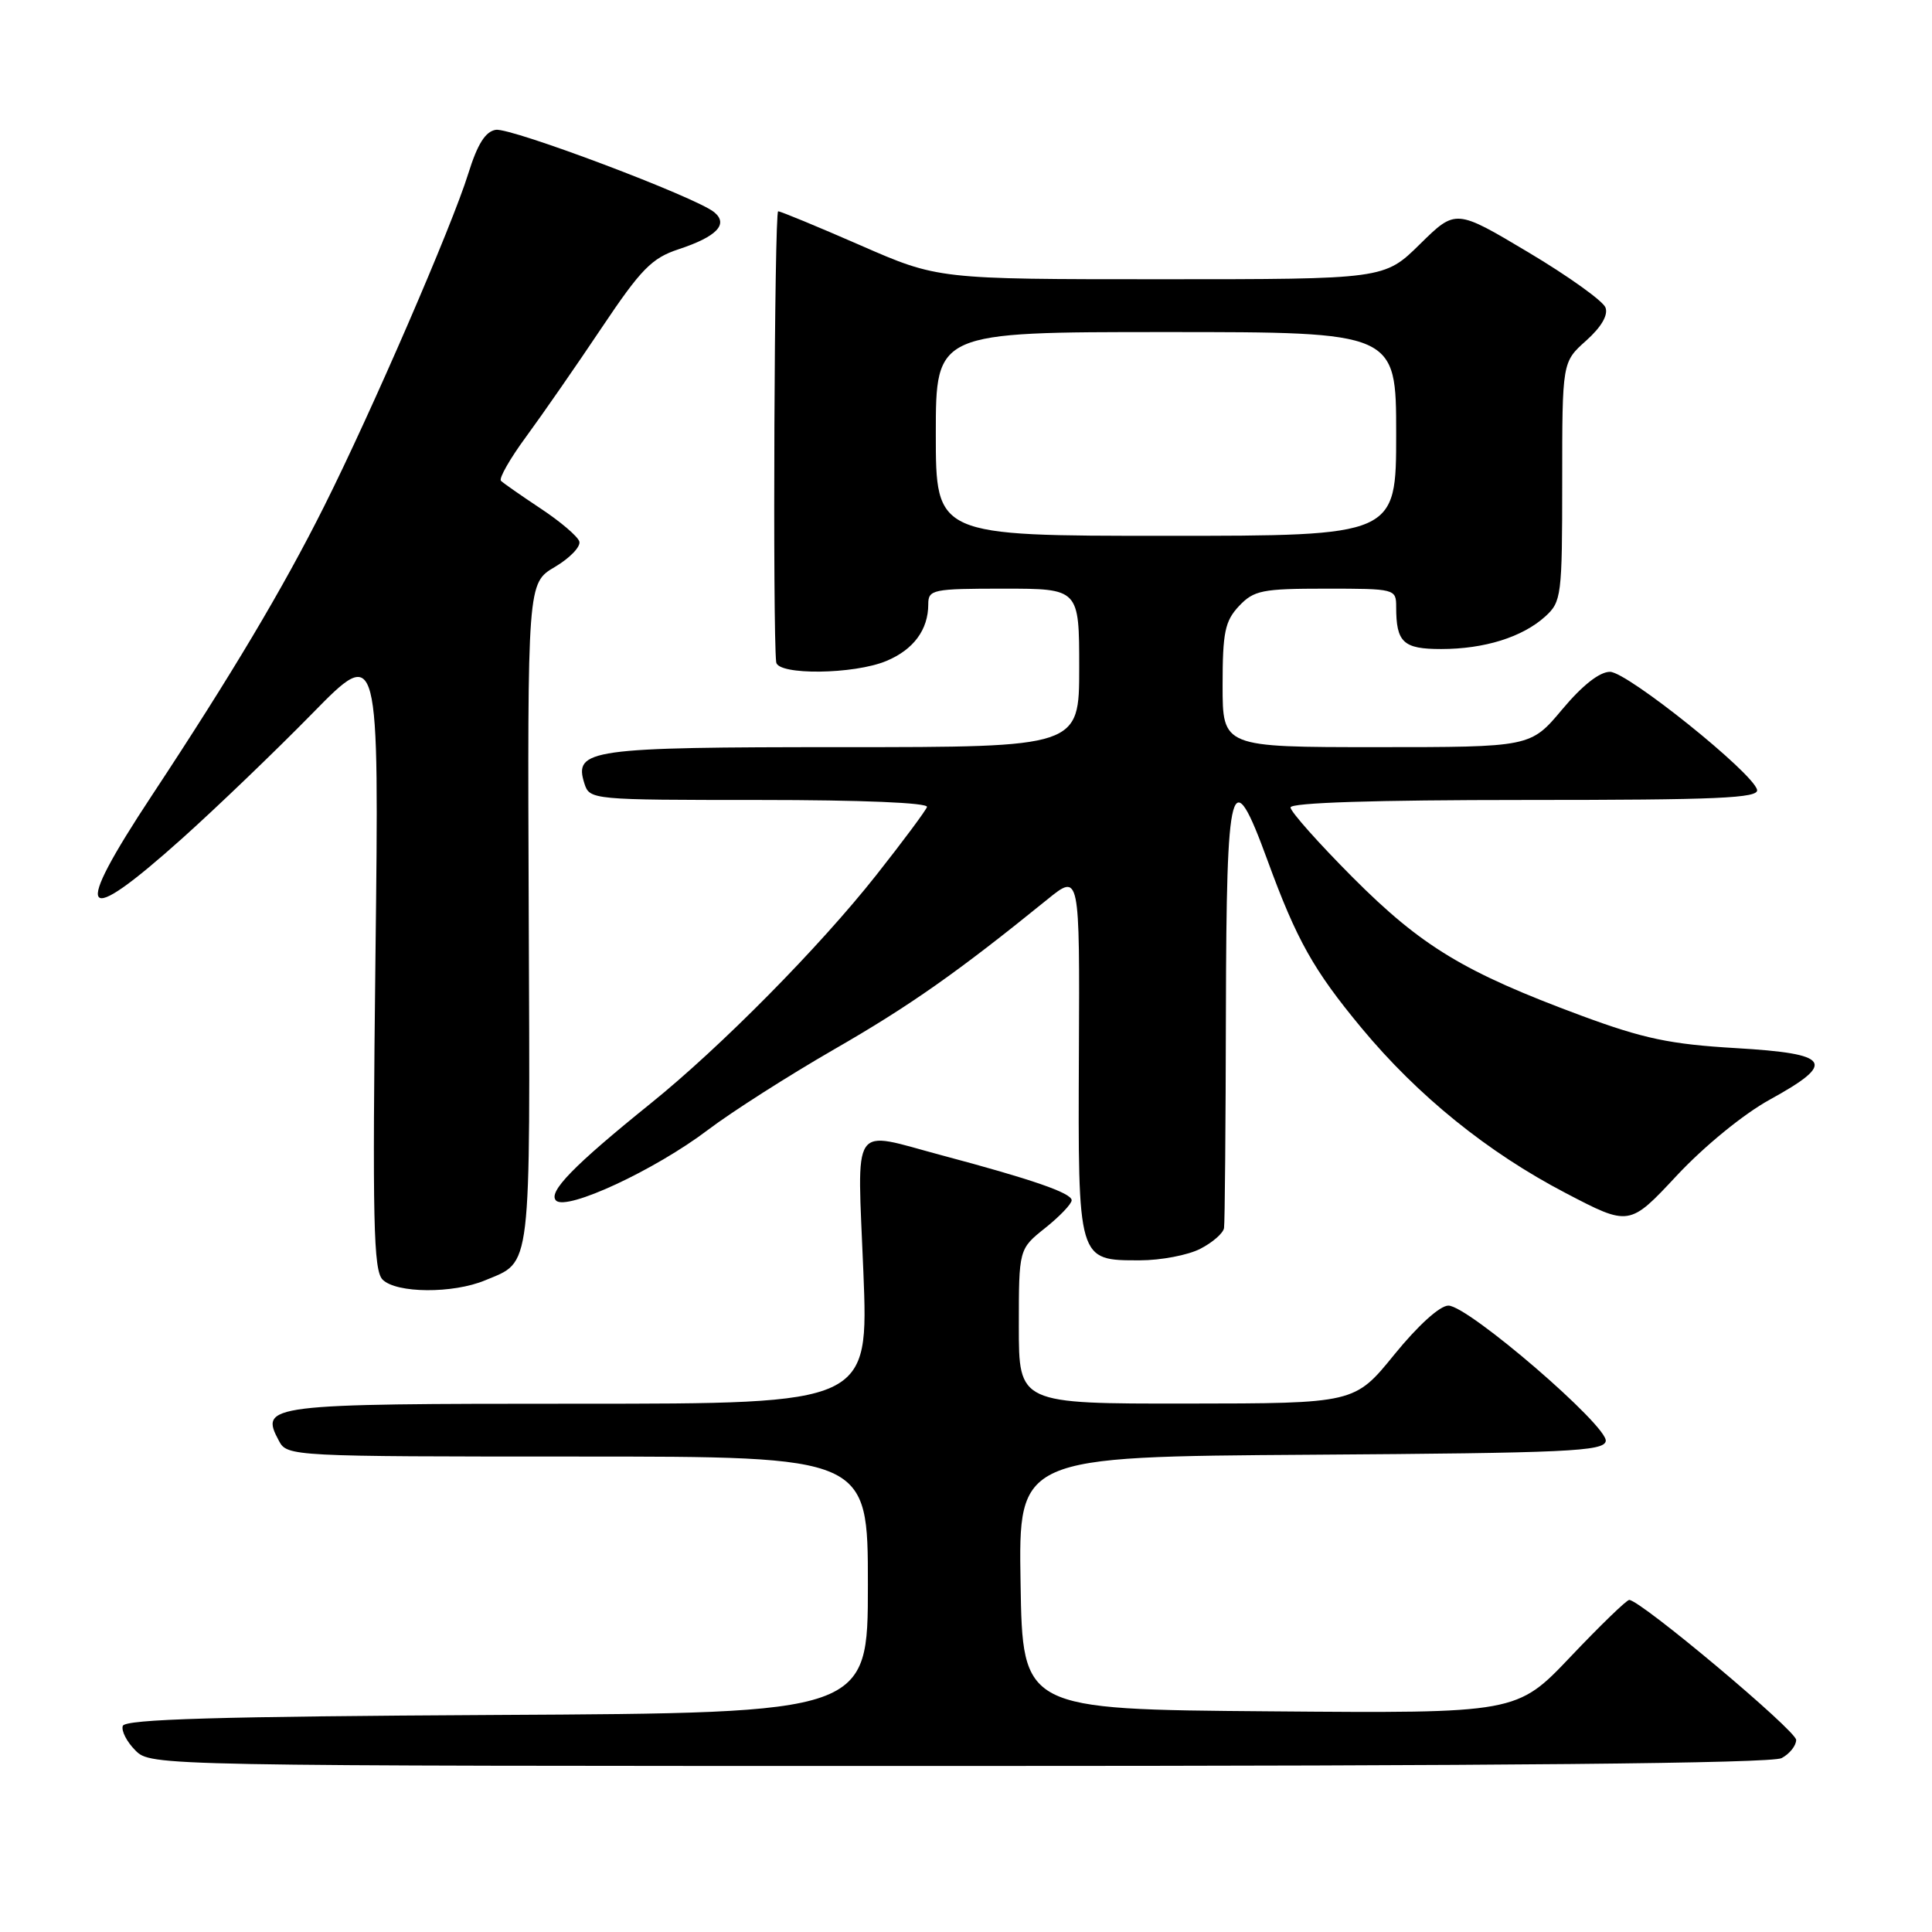 <?xml version="1.0" encoding="UTF-8" standalone="no"?>
<!DOCTYPE svg PUBLIC "-//W3C//DTD SVG 1.1//EN" "http://www.w3.org/Graphics/SVG/1.1/DTD/svg11.dtd" >
<svg xmlns="http://www.w3.org/2000/svg" xmlns:xlink="http://www.w3.org/1999/xlink" version="1.1" viewBox="0 0 256 256">
 <g >
 <path fill="currentColor"
d=" M 236.07 232.96 C 237.13 232.40 238.00 231.31 238.00 230.55 C 238.00 229.31 217.37 212.01 215.88 212.00 C 215.53 212.00 212.04 215.38 208.12 219.51 C 200.98 227.03 200.98 227.03 168.24 226.76 C 135.50 226.50 135.50 226.50 135.23 209.76 C 134.95 193.02 134.95 193.02 173.71 192.76 C 207.71 192.53 212.51 192.31 212.77 190.96 C 213.14 189.01 194.55 173.00 191.92 173.00 C 190.79 173.00 187.89 175.63 184.76 179.48 C 179.50 185.96 179.50 185.96 157.25 185.98 C 135.00 186.00 135.00 186.00 135.00 175.75 C 135.00 165.50 135.00 165.50 138.50 162.71 C 140.43 161.17 142.00 159.52 142.00 159.04 C 142.00 158.08 136.76 156.27 124.74 153.07 C 112.59 149.83 113.59 148.33 114.40 168.50 C 115.10 186.00 115.10 186.00 76.67 186.00 C 35.26 186.00 34.38 186.11 36.97 190.94 C 38.05 192.97 38.70 193.00 76.54 193.00 C 115.00 193.00 115.00 193.00 115.00 209.99 C 115.00 226.98 115.00 226.98 65.83 227.24 C 28.96 227.44 16.57 227.80 16.27 228.69 C 16.05 229.34 16.80 230.80 17.94 231.94 C 20.00 234.00 20.25 234.00 127.07 234.00 C 198.96 234.00 234.77 233.66 236.07 232.96 Z  M 64.28 169.65 C 70.49 167.06 70.25 169.10 70.06 121.14 C 69.89 77.26 69.89 77.26 73.53 75.12 C 75.52 73.94 76.98 72.42 76.76 71.74 C 76.54 71.06 74.24 69.10 71.65 67.39 C 69.06 65.67 66.69 64.02 66.38 63.71 C 66.07 63.41 67.58 60.76 69.74 57.83 C 71.89 54.90 76.38 48.43 79.72 43.44 C 84.94 35.65 86.36 34.20 89.91 33.03 C 94.97 31.36 96.56 29.71 94.64 28.12 C 92.26 26.14 67.73 16.89 65.70 17.20 C 64.32 17.42 63.27 19.08 62.05 23.00 C 59.88 29.99 49.23 54.57 42.93 67.13 C 37.49 77.99 30.67 89.43 20.16 105.35 C 9.45 121.56 10.62 123.21 24.19 111.05 C 28.76 106.95 36.49 99.53 41.37 94.55 C 50.24 85.50 50.24 85.50 49.75 126.81 C 49.34 161.89 49.48 168.34 50.70 169.56 C 52.53 171.38 60.02 171.43 64.28 169.65 Z  M 159.05 165.47 C 160.67 164.64 162.09 163.40 162.19 162.72 C 162.30 162.05 162.41 149.12 162.44 134.00 C 162.51 102.98 163.11 100.77 167.95 114.00 C 171.81 124.56 174.04 128.54 180.43 136.24 C 187.88 145.21 197.11 152.68 207.43 158.07 C 215.90 162.50 215.90 162.50 222.20 155.75 C 225.84 151.86 231.03 147.62 234.50 145.71 C 243.41 140.81 242.63 139.62 230.00 138.88 C 221.31 138.37 217.78 137.63 209.51 134.57 C 193.99 128.81 188.37 125.41 179.25 116.27 C 174.71 111.71 171.00 107.54 171.00 106.99 C 171.00 106.36 182.13 106.00 202.07 106.00 C 227.62 106.00 233.09 105.76 232.82 104.65 C 232.28 102.39 215.65 89.05 213.34 89.02 C 211.96 89.01 209.68 90.80 207.00 94.00 C 202.81 99.00 202.81 99.00 182.41 99.00 C 162.00 99.00 162.00 99.00 162.00 90.81 C 162.00 83.79 162.31 82.30 164.17 80.31 C 166.15 78.22 167.22 78.00 175.67 78.00 C 184.87 78.00 185.00 78.03 185.00 80.42 C 185.00 85.13 185.93 86.00 190.96 86.00 C 196.69 86.00 201.72 84.43 204.75 81.69 C 206.90 79.74 207.00 78.97 207.00 63.81 C 207.00 47.97 207.00 47.97 210.17 45.14 C 212.19 43.33 213.12 41.74 212.73 40.74 C 212.40 39.88 207.80 36.58 202.51 33.43 C 192.89 27.69 192.89 27.69 188.16 32.34 C 183.43 37.00 183.43 37.00 153.86 37.00 C 124.29 37.00 124.29 37.00 114.00 32.50 C 108.34 30.03 103.44 28.00 103.11 28.00 C 102.61 28.00 102.37 83.71 102.85 87.75 C 103.06 89.49 113.15 89.38 117.45 87.58 C 121.05 86.08 123.00 83.44 123.00 80.07 C 123.00 78.12 123.56 78.00 133.00 78.00 C 143.00 78.00 143.00 78.00 143.00 88.50 C 143.00 99.00 143.00 99.00 111.69 99.00 C 78.03 99.00 76.00 99.29 77.44 103.83 C 78.13 105.97 78.41 106.00 100.65 106.00 C 114.12 106.00 123.03 106.37 122.83 106.93 C 122.65 107.44 119.62 111.51 116.09 115.98 C 108.58 125.49 95.51 138.72 86.23 146.20 C 76.00 154.45 72.57 157.97 73.68 159.08 C 75.08 160.48 86.80 155.03 93.80 149.72 C 96.94 147.34 104.45 142.55 110.50 139.06 C 120.55 133.28 126.88 128.83 138.78 119.18 C 143.07 115.70 143.07 115.70 142.96 139.53 C 142.84 167.22 142.78 167.00 151.04 167.00 C 153.82 167.00 157.43 166.31 159.05 165.47 Z  M 124.00 57.50 C 124.00 44.00 124.00 44.00 154.50 44.00 C 185.00 44.00 185.00 44.00 185.00 57.50 C 185.00 71.00 185.00 71.00 154.50 71.00 C 124.00 71.00 124.00 71.00 124.00 57.50 Z "/>
</g>
</svg>